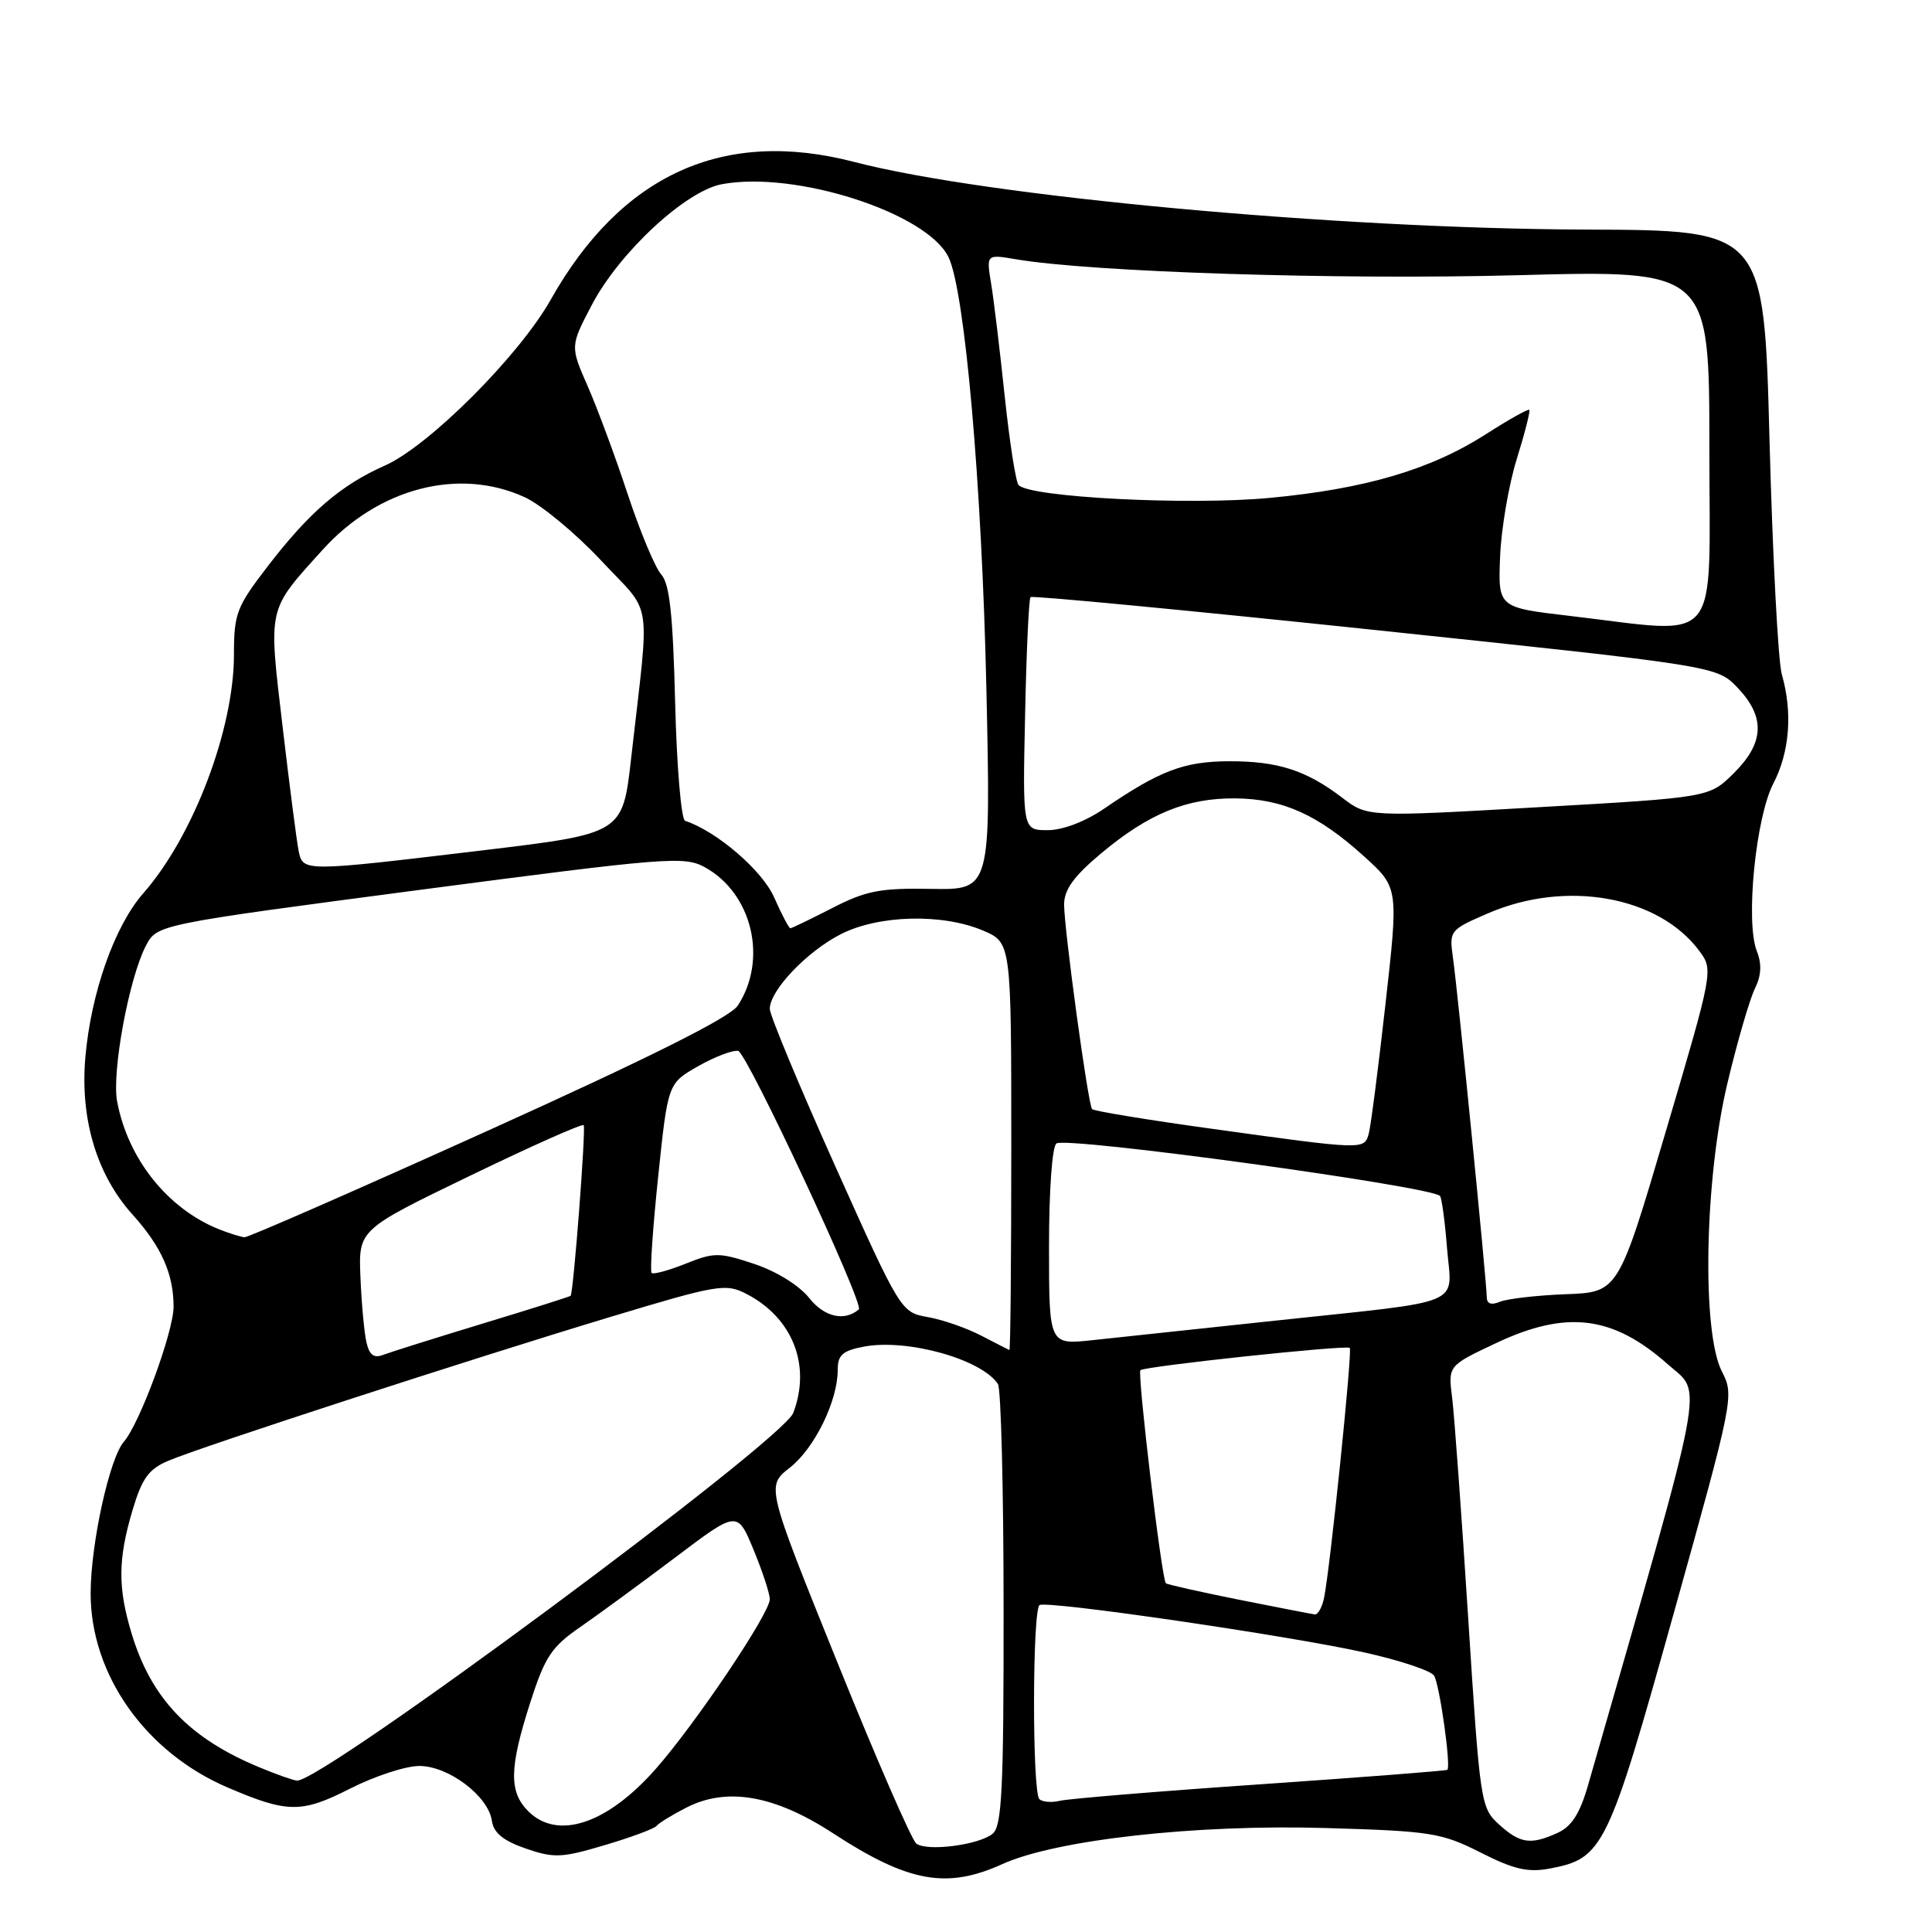<?xml version="1.0" encoding="UTF-8" standalone="no"?>
<!DOCTYPE svg PUBLIC "-//W3C//DTD SVG 1.1//EN" "http://www.w3.org/Graphics/SVG/1.1/DTD/svg11.dtd" >
<svg xmlns="http://www.w3.org/2000/svg" xmlns:xlink="http://www.w3.org/1999/xlink" version="1.1" viewBox="0 0 256 256">
 <g >
 <path fill="currentColor"
d=" M 132.80 247.01 C 139.88 243.79 158.39 241.72 175.57 242.22 C 189.64 242.63 191.00 242.85 196.18 245.47 C 200.58 247.70 202.47 248.14 205.36 247.59 C 212.44 246.26 213.07 244.96 221.79 213.73 C 229.72 185.34 229.80 184.91 228.16 181.73 C 225.47 176.50 225.86 156.19 228.90 143.50 C 230.21 138.00 231.85 132.38 232.53 131.00 C 233.39 129.25 233.47 127.75 232.78 126.00 C 231.27 122.13 232.64 108.31 234.98 103.81 C 237.14 99.66 237.55 94.41 236.10 89.36 C 235.61 87.63 234.88 73.69 234.47 58.36 C 233.74 30.50 233.74 30.50 210.12 30.42 C 176.93 30.30 130.73 26.03 113.20 21.46 C 95.87 16.95 82.34 23.09 72.96 39.73 C 68.78 47.15 56.81 59.12 51.00 61.69 C 45.17 64.27 40.99 67.86 35.47 75.04 C 31.34 80.41 31.00 81.30 31.00 86.74 C 31.00 96.64 25.62 110.81 18.99 118.36 C 15.18 122.70 12.06 131.54 11.31 140.09 C 10.60 148.30 12.82 155.68 17.58 160.96 C 21.38 165.17 23.00 168.80 23.00 173.14 C 23.00 176.45 18.53 188.59 16.41 191.04 C 14.51 193.23 12.03 204.52 12.01 211.09 C 11.99 221.86 19.25 232.18 30.16 236.85 C 38.10 240.26 39.96 240.27 46.39 237.00 C 49.63 235.35 53.76 234.00 55.56 234.00 C 59.44 234.00 64.72 237.99 65.18 241.28 C 65.41 242.87 66.69 243.91 69.66 244.94 C 73.41 246.23 74.43 246.19 80.16 244.48 C 83.65 243.45 86.72 242.30 87.00 241.94 C 87.28 241.58 89.04 240.49 90.92 239.53 C 96.31 236.76 102.61 237.86 110.37 242.91 C 120.35 249.42 125.43 250.35 132.80 247.01 Z  M 121.42 244.29 C 120.82 243.86 116.10 233.02 110.93 220.21 C 101.53 196.92 101.53 196.92 104.65 194.48 C 107.93 191.91 111.00 185.65 111.00 181.53 C 111.00 179.53 111.64 178.97 114.50 178.43 C 120.24 177.36 130.06 180.10 132.23 183.39 C 132.64 184.00 132.98 197.38 132.98 213.13 C 133.00 237.03 132.76 241.96 131.54 242.97 C 129.73 244.47 122.88 245.36 121.42 244.29 Z  M 198.63 241.75 C 196.20 239.55 196.11 238.91 194.55 214.50 C 193.67 200.75 192.71 187.58 192.42 185.24 C 191.87 180.97 191.87 180.97 198.19 177.99 C 207.57 173.55 213.71 174.31 221.02 180.80 C 225.64 184.89 226.36 181.11 210.41 236.60 C 209.35 240.29 208.24 242.02 206.42 242.85 C 202.83 244.49 201.44 244.30 198.63 241.75 Z  M 70.00 240.00 C 67.42 237.42 67.48 234.27 70.25 225.63 C 72.21 219.52 73.07 218.22 76.93 215.56 C 79.36 213.88 85.03 209.72 89.53 206.33 C 97.70 200.16 97.70 200.16 99.85 205.35 C 101.03 208.20 102.00 211.15 102.00 211.91 C 102.00 213.78 92.18 228.38 86.89 234.39 C 80.45 241.70 73.88 243.88 70.00 240.00 Z  M 137.72 238.39 C 136.76 237.43 136.79 213.24 137.75 212.68 C 138.81 212.06 170.81 216.73 180.89 218.98 C 185.51 220.01 189.62 221.38 190.02 222.03 C 190.76 223.22 192.29 234.09 191.78 234.51 C 191.62 234.64 180.47 235.50 167.00 236.43 C 153.53 237.35 141.59 238.34 140.47 238.61 C 139.35 238.88 138.12 238.78 137.72 238.39 Z  M 34.40 234.19 C 25.07 230.34 20.03 225.06 17.43 216.42 C 15.60 210.35 15.63 206.62 17.55 200.14 C 18.82 195.88 19.69 194.67 22.30 193.56 C 26.70 191.69 62.20 180.14 80.75 174.54 C 95.14 170.20 96.15 170.03 98.91 171.45 C 105.03 174.62 107.51 180.91 105.11 187.22 C 103.69 190.94 42.66 236.16 39.35 235.94 C 38.88 235.91 36.65 235.13 34.40 234.19 Z  M 164.12 211.96 C 158.97 210.92 154.62 209.95 154.48 209.79 C 153.92 209.20 150.68 181.99 151.11 181.56 C 151.63 181.04 178.33 178.19 178.85 178.60 C 179.23 178.89 176.23 208.03 175.44 211.75 C 175.18 212.99 174.63 213.96 174.23 213.92 C 173.83 213.87 169.28 212.99 164.12 211.96 Z  M 48.55 177.84 C 48.26 176.55 47.90 172.67 47.76 169.22 C 47.50 162.94 47.50 162.94 62.25 155.81 C 70.37 151.88 77.15 148.86 77.34 149.09 C 77.66 149.48 75.99 171.28 75.61 171.70 C 75.51 171.81 70.27 173.47 63.96 175.38 C 57.66 177.30 51.73 179.16 50.79 179.52 C 49.54 180.01 48.94 179.55 48.55 177.84 Z  M 130.00 176.97 C 128.07 175.97 124.90 174.86 122.93 174.52 C 119.39 173.89 119.32 173.79 110.68 154.54 C 105.91 143.90 102.00 134.51 102.00 133.68 C 102.00 131.25 106.89 126.10 111.38 123.80 C 116.39 121.23 124.84 121.01 130.25 123.30 C 134.00 124.90 134.00 124.90 134.00 151.95 C 134.00 166.83 133.89 178.95 133.75 178.89 C 133.61 178.83 131.93 177.97 130.00 176.97 Z  M 139.00 165.16 C 139.00 157.64 139.42 151.86 139.99 151.51 C 141.47 150.59 189.51 157.17 190.81 158.47 C 191.03 158.70 191.46 161.81 191.74 165.39 C 192.37 173.20 194.61 172.25 169.00 174.99 C 158.82 176.07 147.91 177.24 144.75 177.58 C 139.00 178.20 139.00 178.20 139.00 165.16 Z  M 107.24 172.01 C 105.90 170.33 102.91 168.47 99.95 167.48 C 95.29 165.93 94.63 165.93 90.84 167.45 C 88.59 168.35 86.56 168.90 86.34 168.67 C 86.11 168.44 86.50 162.70 87.21 155.91 C 88.50 143.56 88.50 143.56 92.50 141.28 C 94.70 140.03 97.09 139.12 97.81 139.25 C 98.97 139.47 114.55 172.85 113.80 173.50 C 111.91 175.13 109.22 174.52 107.24 172.01 Z  M 197.00 171.83 C 197.00 169.96 193.17 131.44 192.52 126.87 C 192.02 123.30 192.11 123.20 197.24 120.99 C 207.57 116.55 219.81 118.75 225.18 126.02 C 227.03 128.52 227.01 128.67 220.74 149.88 C 214.44 171.23 214.44 171.23 207.47 171.49 C 203.64 171.64 199.71 172.09 198.75 172.49 C 197.57 172.98 197.00 172.76 197.00 171.83 Z  M 29.03 162.89 C 22.21 160.16 16.95 153.57 15.52 145.95 C 14.79 142.06 17.09 129.62 19.33 125.32 C 20.81 122.50 20.81 122.50 55.65 117.91 C 88.33 113.61 90.68 113.42 93.39 114.91 C 99.68 118.37 101.76 127.13 97.76 133.25 C 96.74 134.80 86.18 140.09 64.78 149.76 C 47.46 157.59 32.89 163.97 32.40 163.94 C 31.90 163.90 30.39 163.43 29.03 162.89 Z  M 160.80 149.60 C 152.16 148.41 144.92 147.22 144.70 146.96 C 144.17 146.32 141.00 123.12 141.00 119.84 C 141.00 117.89 142.29 116.10 145.90 113.08 C 152.21 107.80 157.23 105.74 163.67 105.79 C 169.96 105.84 174.64 107.95 180.72 113.45 C 185.32 117.61 185.32 117.61 183.58 133.06 C 182.63 141.55 181.63 149.29 181.36 150.25 C 180.76 152.37 180.69 152.36 160.80 149.60 Z  M 102.58 118.91 C 101.00 115.33 95.00 110.17 90.78 108.76 C 90.26 108.59 89.67 101.54 89.46 93.10 C 89.17 81.44 88.73 77.36 87.62 76.12 C 86.81 75.23 84.82 70.45 83.18 65.50 C 81.55 60.55 79.16 54.11 77.88 51.19 C 75.55 45.88 75.55 45.88 78.41 40.42 C 82.04 33.48 90.83 25.31 95.64 24.41 C 105.36 22.58 122.83 28.20 125.68 34.07 C 127.85 38.52 130.10 64.19 130.70 91.21 C 131.29 117.92 131.29 117.92 123.39 117.78 C 116.63 117.66 114.75 118.02 110.28 120.32 C 107.41 121.79 104.91 123.00 104.73 123.00 C 104.54 123.00 103.57 121.16 102.58 118.91 Z  M 39.57 112.75 C 39.32 111.51 38.36 104.09 37.44 96.25 C 35.56 80.23 35.38 81.01 42.76 72.84 C 50.15 64.67 60.78 61.89 69.50 65.87 C 71.70 66.87 76.26 70.65 79.64 74.26 C 86.59 81.70 86.11 78.57 83.63 100.47 C 82.50 110.45 82.50 110.45 64.00 112.67 C 40.10 115.53 40.15 115.53 39.57 112.75 Z  M 135.83 94.76 C 136.00 86.37 136.33 79.34 136.55 79.12 C 136.77 78.90 157.32 80.86 182.22 83.48 C 227.50 88.25 227.50 88.25 230.25 91.14 C 233.94 95.02 233.79 98.42 229.75 102.44 C 226.50 105.67 226.50 105.67 203.85 106.96 C 181.20 108.26 181.20 108.26 177.85 105.70 C 173.06 102.05 169.31 100.85 162.80 100.87 C 156.87 100.90 153.66 102.12 146.32 107.14 C 143.79 108.87 140.83 110.00 138.82 110.00 C 135.50 110.00 135.50 110.00 135.83 94.76 Z  M 208.00 81.61 C 198.50 80.50 198.50 80.50 198.77 73.77 C 198.92 70.08 199.91 64.25 200.98 60.82 C 202.05 57.39 202.79 54.46 202.64 54.31 C 202.49 54.15 199.92 55.59 196.93 57.51 C 189.55 62.24 180.91 64.78 168.19 65.98 C 157.44 66.98 136.40 65.90 134.97 64.27 C 134.59 63.85 133.77 58.55 133.13 52.50 C 132.49 46.45 131.69 39.74 131.33 37.59 C 130.69 33.69 130.69 33.69 134.59 34.35 C 144.63 36.06 177.40 37.10 201.00 36.47 C 226.50 35.78 226.50 35.78 226.50 59.39 C 226.50 86.23 228.37 83.99 208.00 81.61 Z "/>
</g>
</svg>